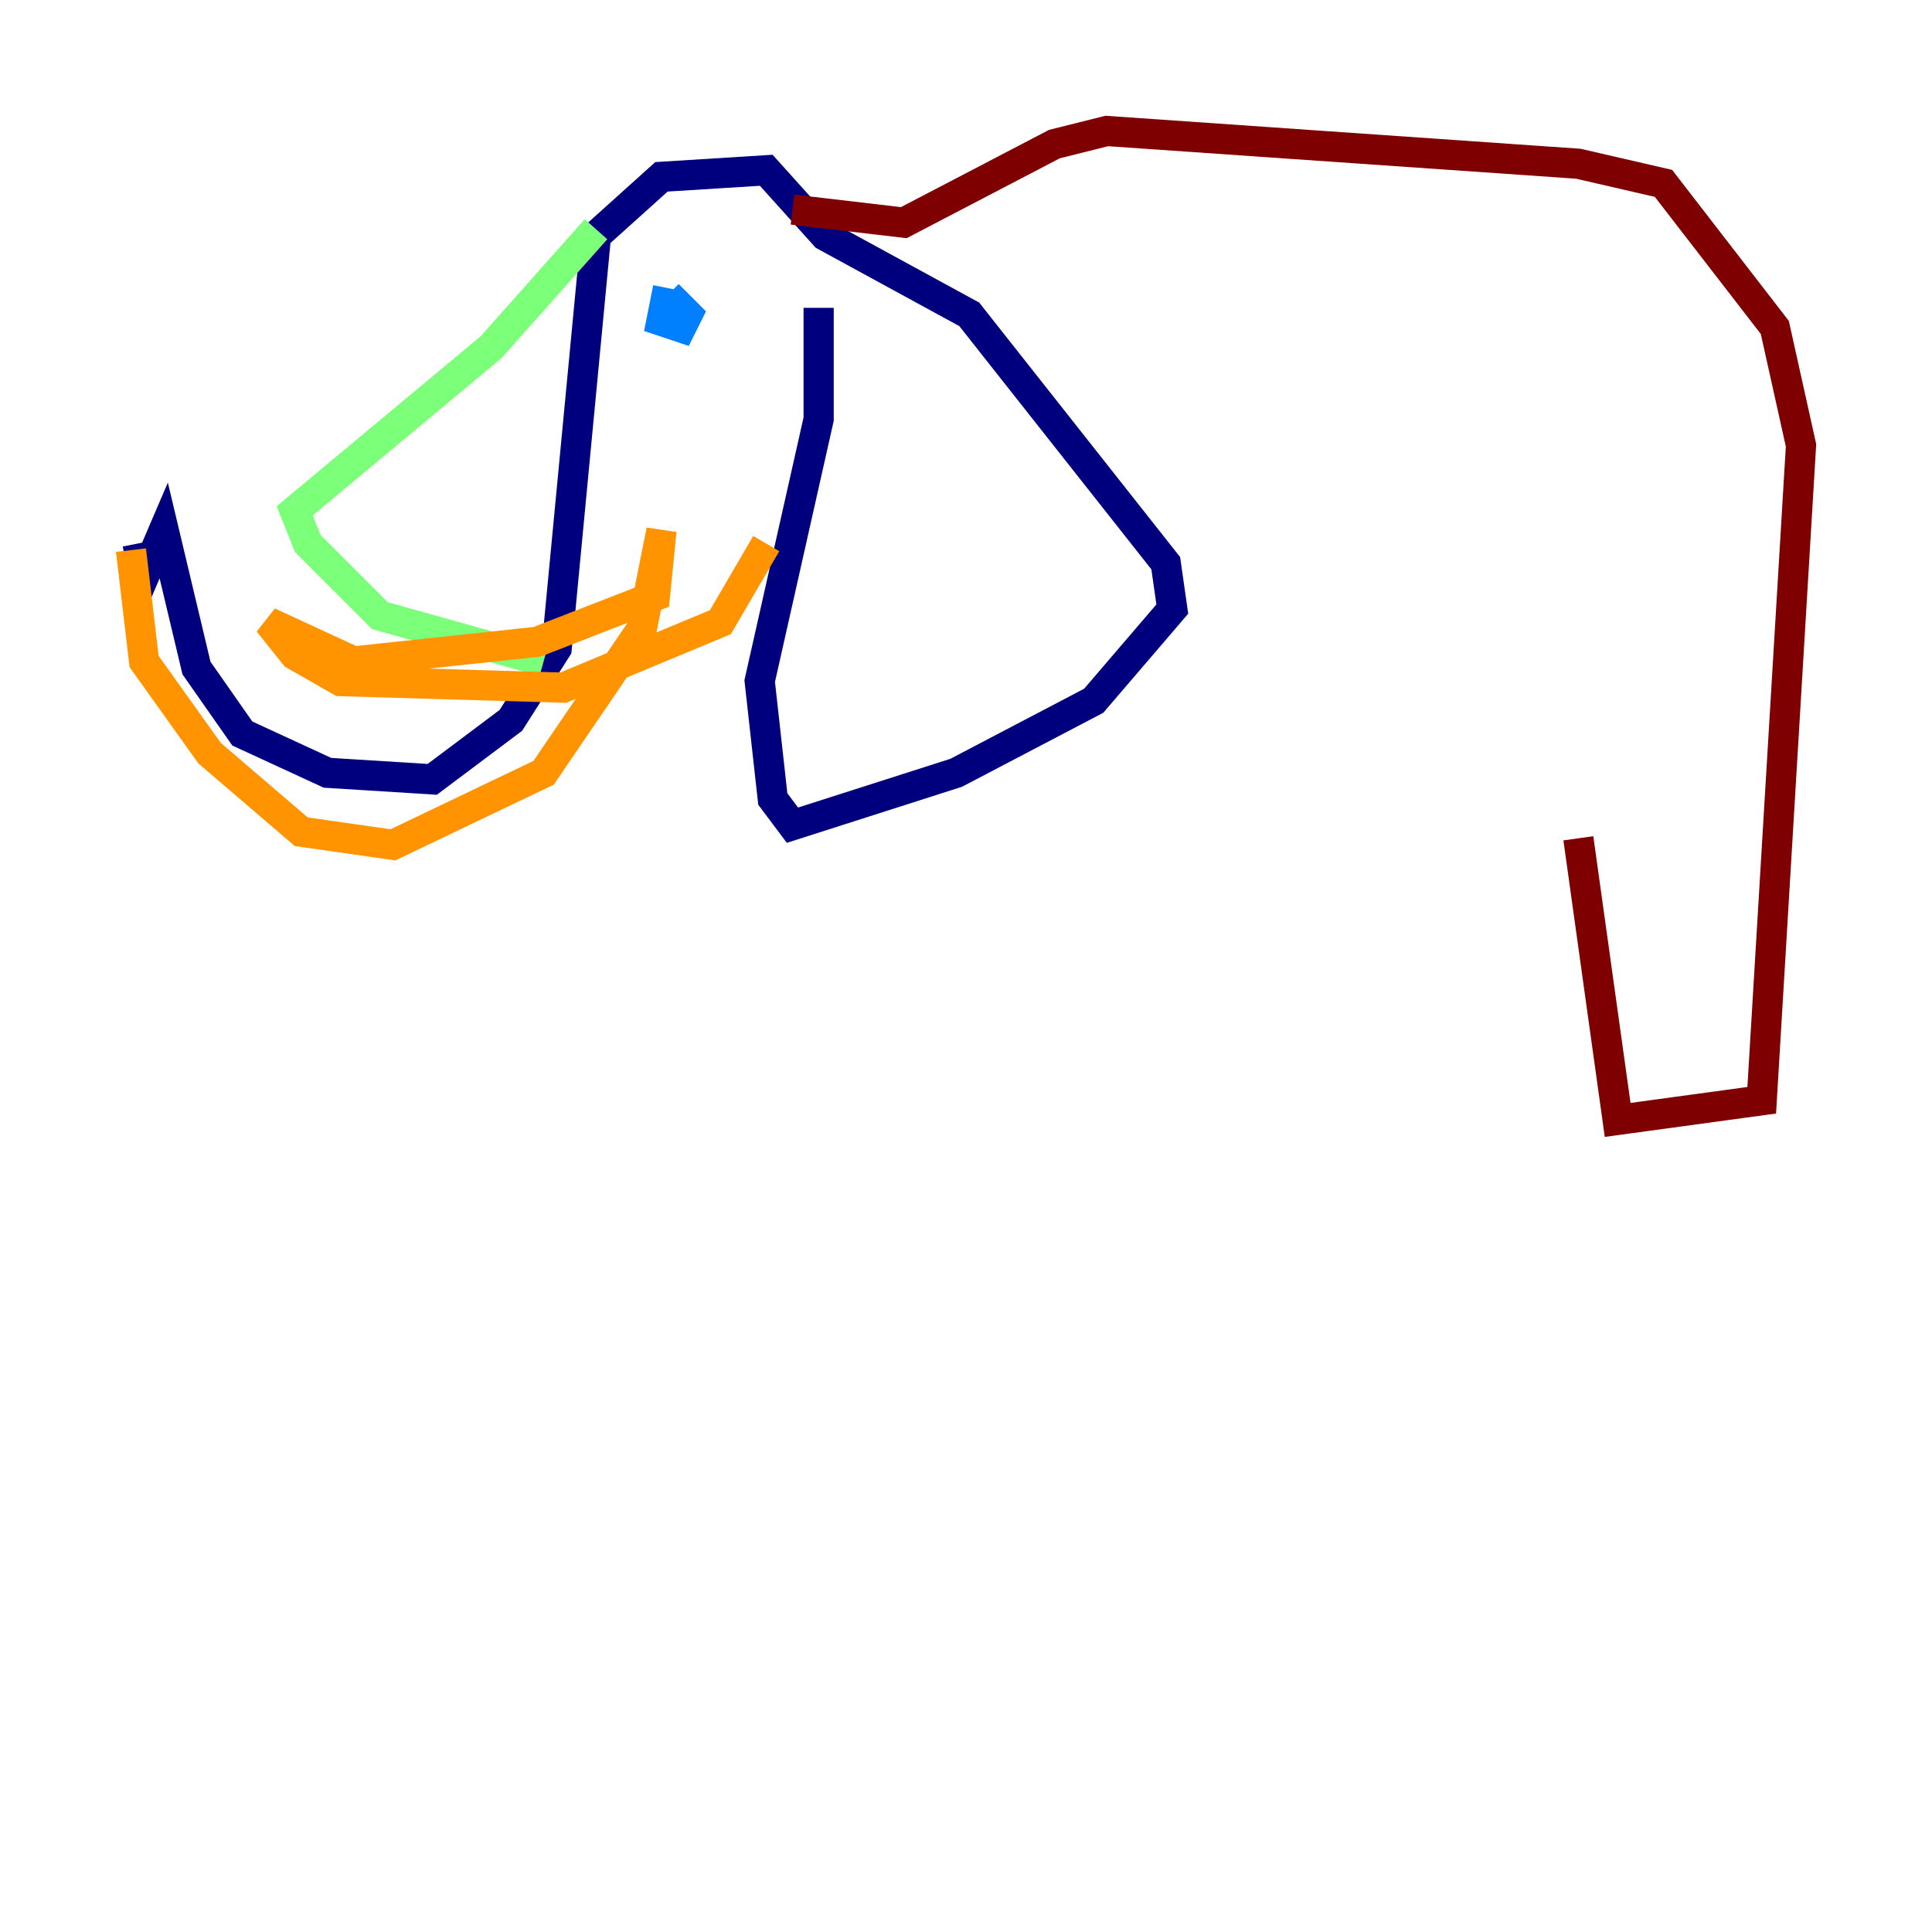 <?xml version="1.0" encoding="utf-8" ?>
<svg baseProfile="tiny" height="128" version="1.2" viewBox="0,0,128,128" width="128" xmlns="http://www.w3.org/2000/svg" xmlns:ev="http://www.w3.org/2001/xml-events" xmlns:xlink="http://www.w3.org/1999/xlink"><defs /><polyline fill="none" points="9.112,36.014 9.546,38.183 10.848,35.146 13.017,44.258 16.054,48.597 21.695,51.2 28.637,51.634 33.844,47.729 36.881,42.956 39.485,15.62 43.824,11.715 50.766,11.281 54.671,15.62 64.217,20.827 77.234,37.315 77.668,40.352 72.461,46.427 63.349,51.2 52.502,54.671 51.2,52.936 50.332,45.125 54.237,27.77 54.237,20.393" stroke="#00007f" stroke-width="2" /><polyline fill="none" points="44.258,19.091 43.824,21.261 45.125,21.695 45.559,20.827 44.258,19.525" stroke="#0080ff" stroke-width="2" /><polyline fill="none" points="39.485,15.186 32.542,22.997 19.525,33.844 20.393,36.014 25.166,40.786 36.014,43.824" stroke="#7cff79" stroke-width="2" /><polyline fill="none" points="8.678,36.447 9.546,43.824 13.885,49.898 19.959,55.105 26.034,55.973 36.014,51.2 42.522,41.654 43.824,35.146 43.39,39.485 35.58,42.522 23.43,43.824 17.79,41.22 19.525,43.39 22.563,45.125 37.315,45.559 47.729,41.22 50.766,36.014" stroke="#ff9400" stroke-width="2" /><polyline fill="none" points="52.502,13.885 59.878,14.752 69.858,9.546 73.329,8.678 104.57,10.848 110.21,12.149 117.586,21.695 119.322,29.505 116.719,72.895 107.173,74.197 104.57,55.539" stroke="#7f0000" stroke-width="2" /></svg>